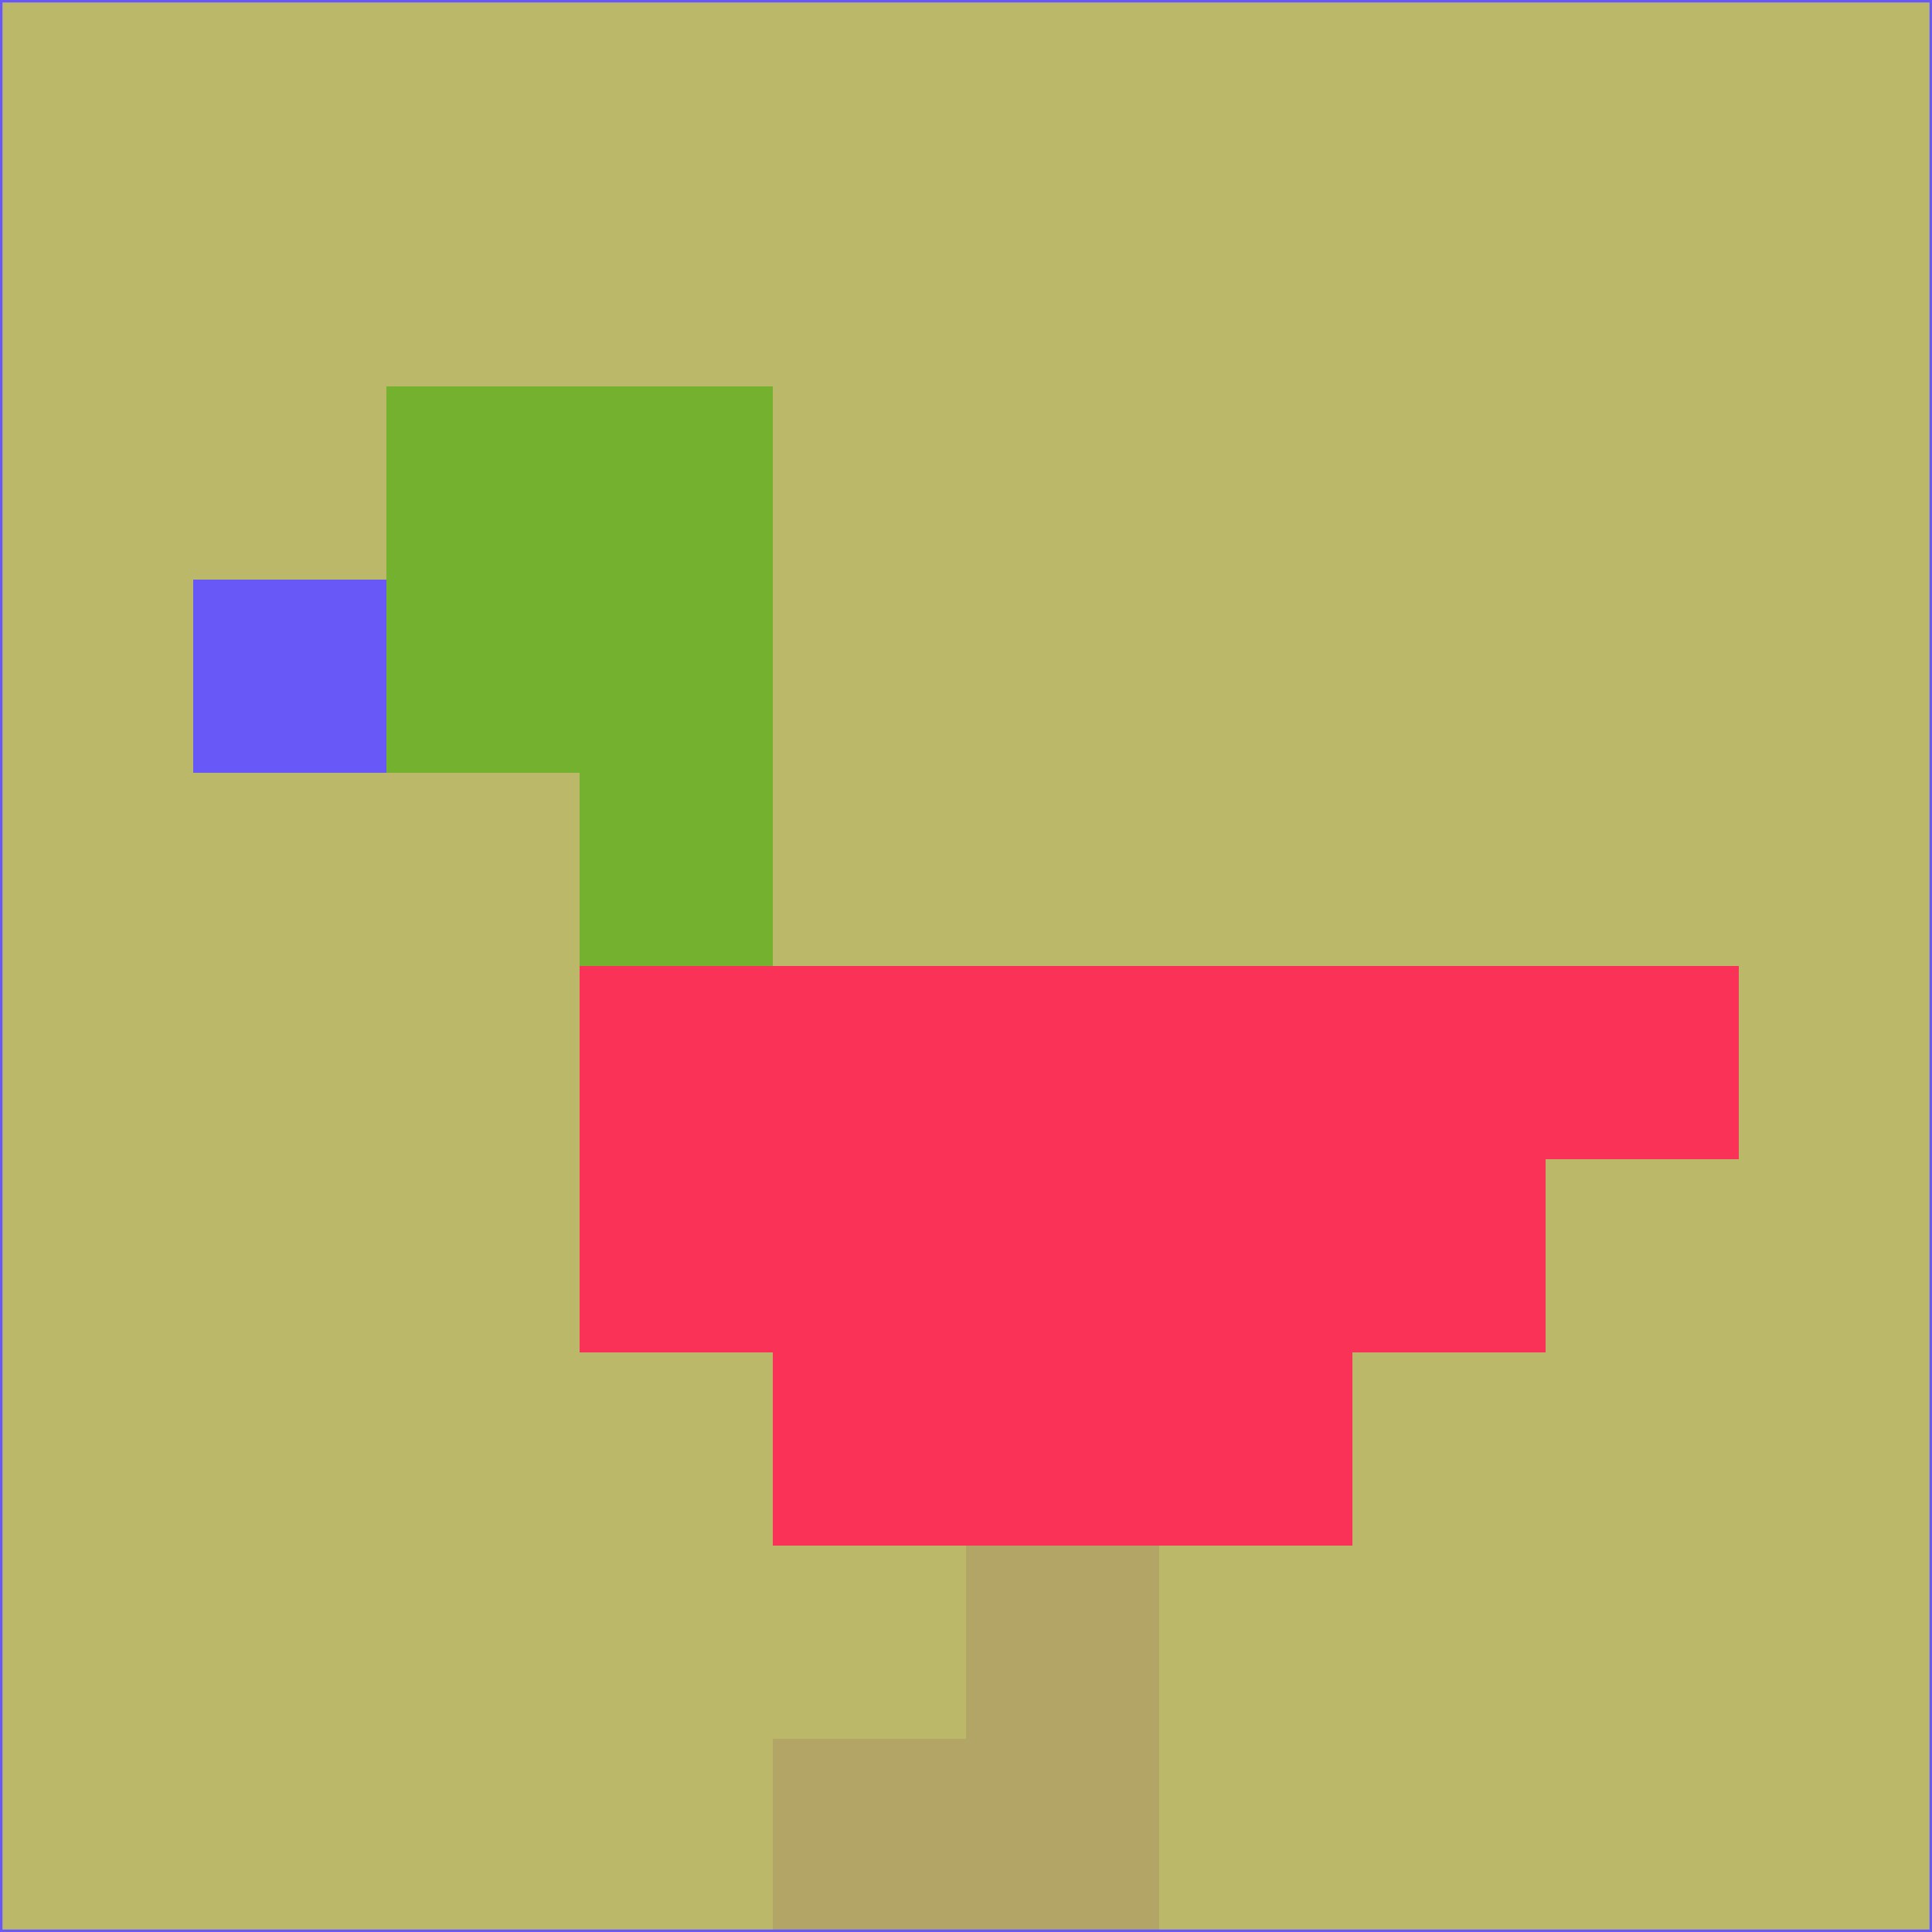 <svg xmlns="http://www.w3.org/2000/svg" version="1.1" width="785" height="785">
  <title>'goose-pfp-694263' by Dmitri Cherniak (Cyberpunk Edition)</title>
  <desc>
    seed=374491
    backgroundColor=#bbb86a
    padding=20
    innerPadding=0
    timeout=500
    dimension=1
    border=false
    Save=function(){return n.handleSave()}
    frame=12

    Rendered at 2024-09-15T22:37:00.789Z
    Generated in 1ms
    Modified for Cyberpunk theme with new color scheme
  </desc>
  <defs/>
  <rect width="100%" height="100%" fill="#bbb86a"/>
  <g>
    <g id="0-0">
      <rect x="0" y="0" height="785" width="785" fill="#bbb86a"/>
      <g>
        <!-- Neon blue -->
        <rect id="0-0-2-2-2-2" x="157" y="157" width="157" height="157" fill="#73b12e"/>
        <rect id="0-0-3-2-1-4" x="235.5" y="157" width="78.5" height="314" fill="#73b12e"/>
        <!-- Electric purple -->
        <rect id="0-0-4-5-5-1" x="314" y="392.5" width="392.5" height="78.5" fill="#fa3257"/>
        <rect id="0-0-3-5-5-2" x="235.5" y="392.5" width="392.5" height="157" fill="#fa3257"/>
        <rect id="0-0-4-5-3-3" x="314" y="392.5" width="235.5" height="235.5" fill="#fa3257"/>
        <!-- Neon pink -->
        <rect id="0-0-1-3-1-1" x="78.5" y="235.5" width="78.5" height="78.5" fill="#6858f7"/>
        <!-- Cyber yellow -->
        <rect id="0-0-5-8-1-2" x="392.5" y="628" width="78.5" height="157" fill="#b2a565"/>
        <rect id="0-0-4-9-2-1" x="314" y="706.5" width="157" height="78.5" fill="#b2a565"/>
      </g>
      <rect x="0" y="0" stroke="#6858f7" stroke-width="2" height="785" width="785" fill="none"/>
    </g>
  </g>
  <script xmlns=""/>
</svg>